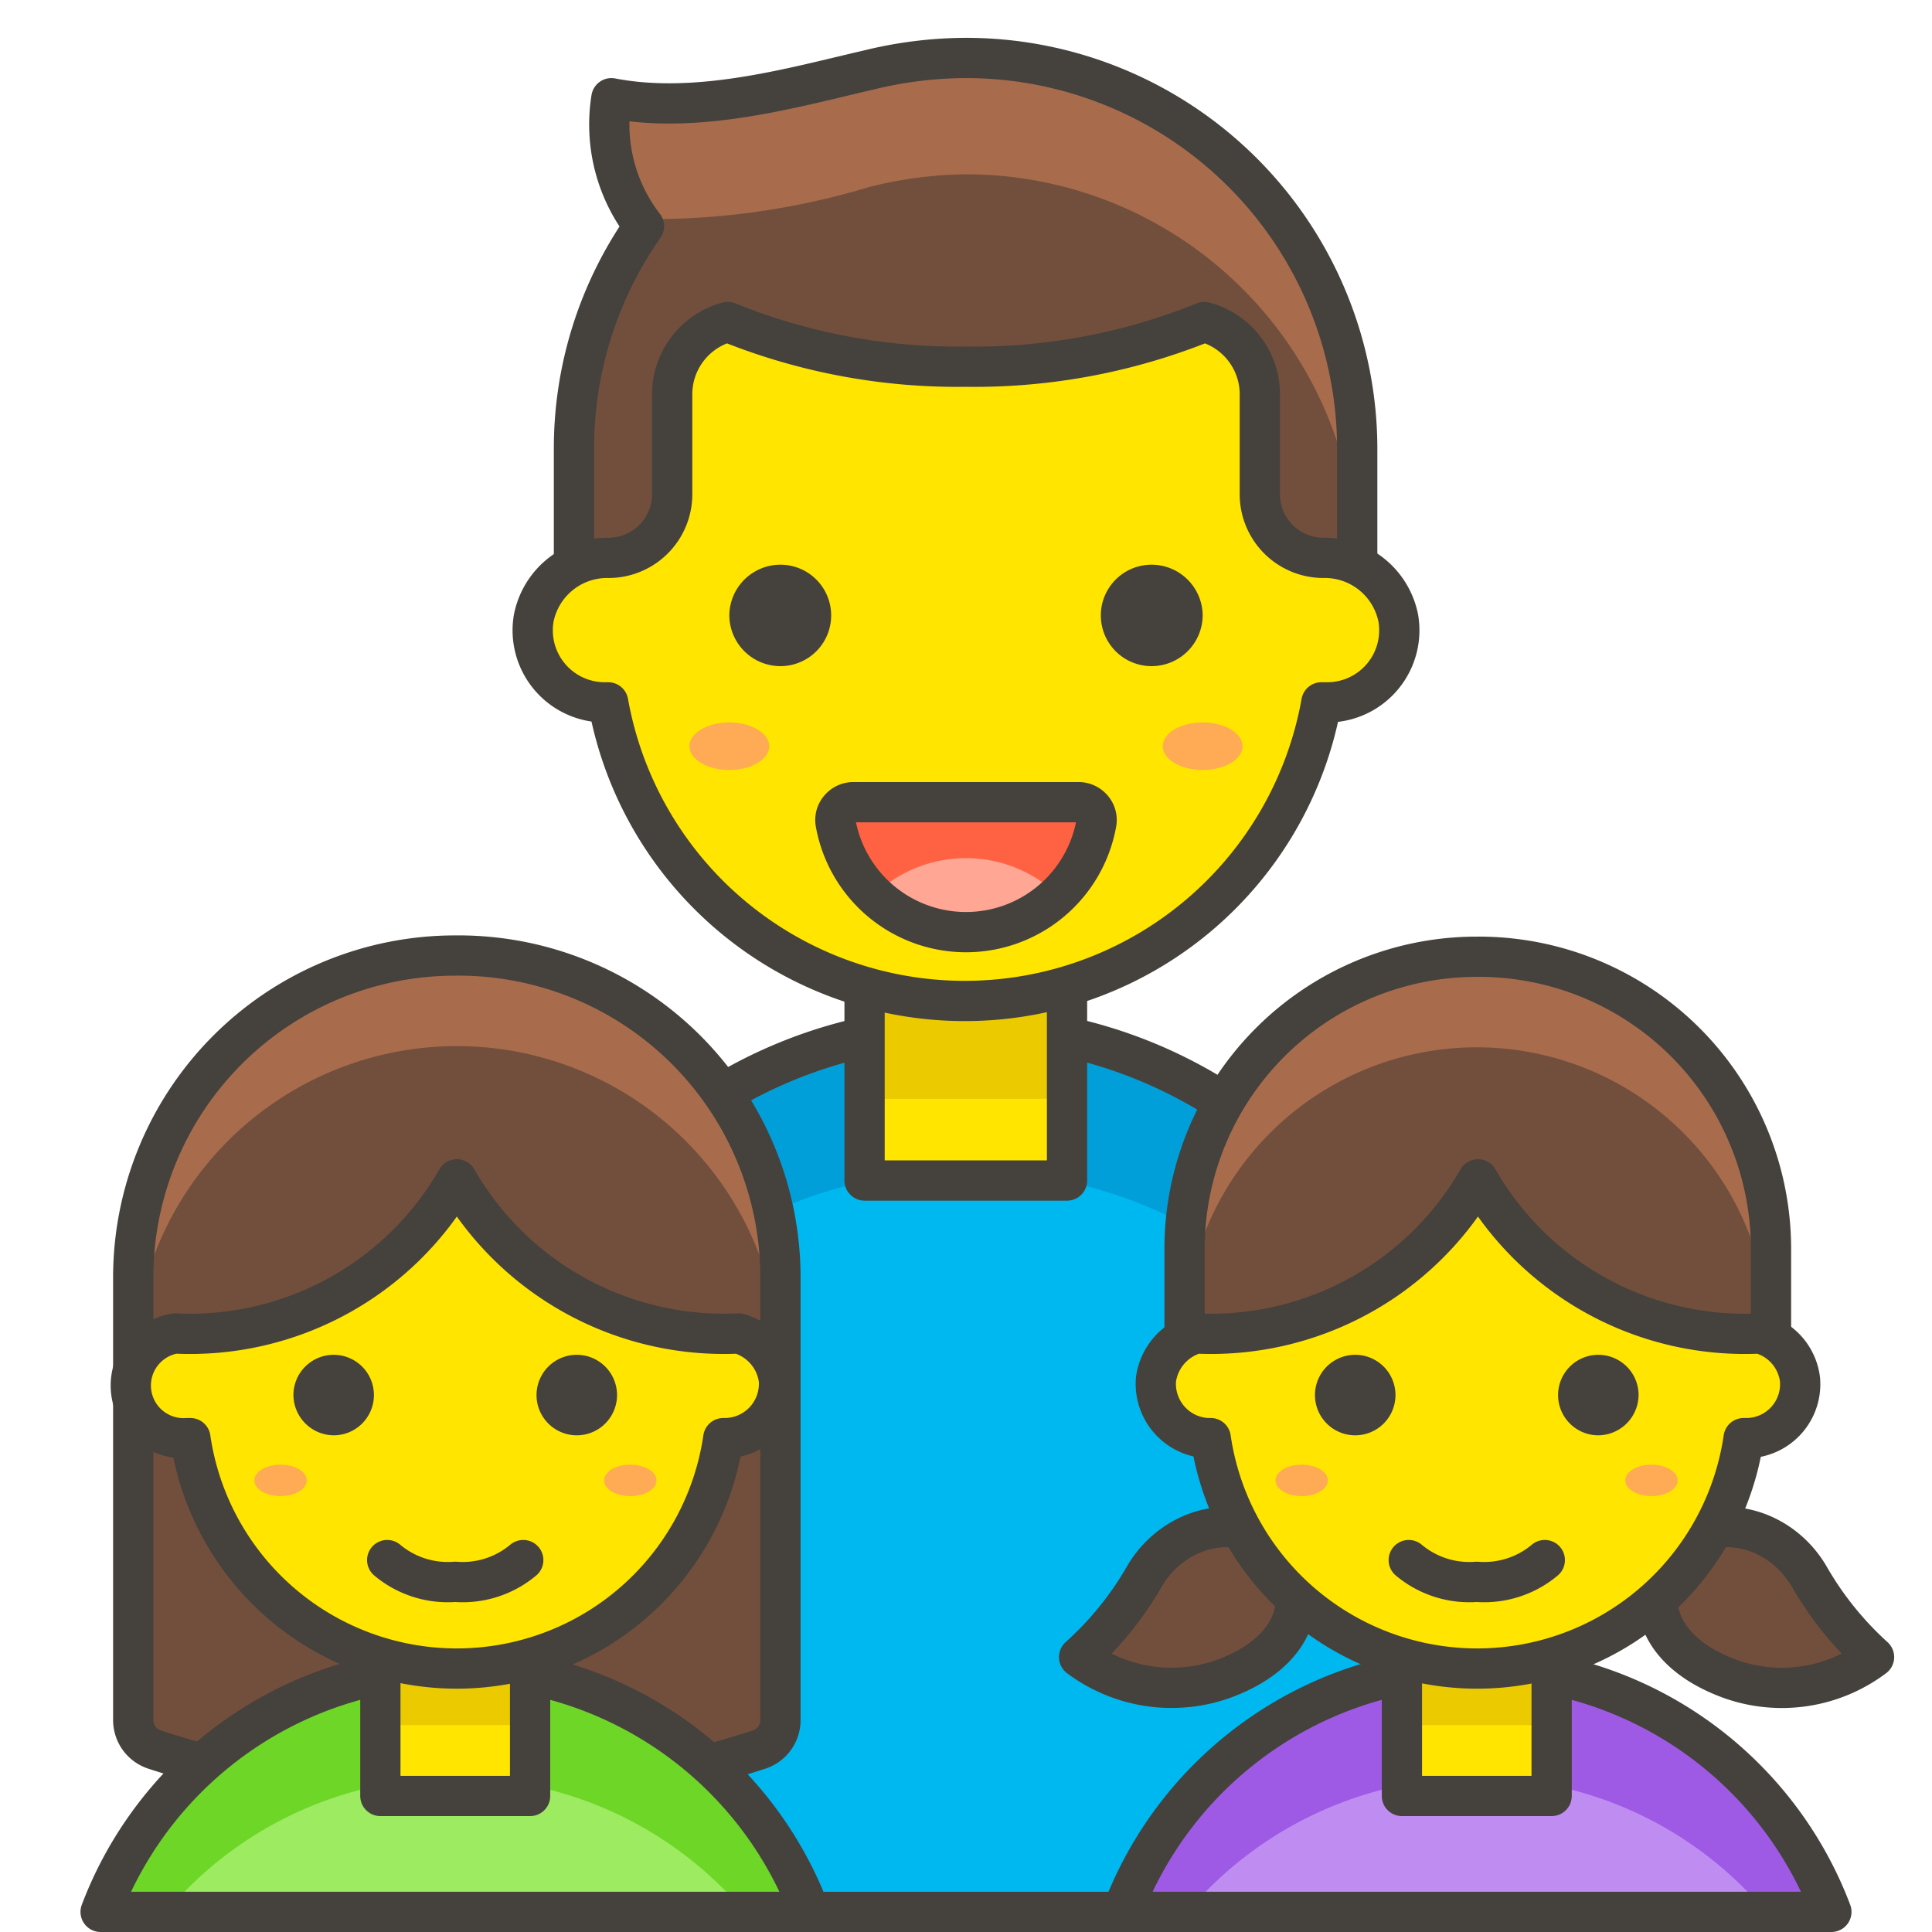 <svg viewBox="0 0 48 48" xmlns="http://www.w3.org/2000/svg"><path d="M24,1.44a10.22,10.22,0,0,0-2.42.3c-1.83.42-4.22,1.12-6.39.7A4.13,4.13,0,0,0,16,5.62a9.62,9.62,0,0,0-1.74,5.54v5.08H33.72V11.16A9.72,9.72,0,0,0,24,1.44Z" fill="#724f3d"></path><path d="M24,1.44a10.22,10.22,0,0,0-2.42.3c-1.83.42-4.22,1.12-6.39.7a4.38,4.38,0,0,0,.67,3,18.62,18.62,0,0,0,5.72-.79A10.22,10.22,0,0,1,24,4.33a9.72,9.72,0,0,1,9.72,9.72V11.16A9.72,9.72,0,0,0,24,1.44Z" fill="#a86c4d"></path><path d="M24,1.44a10.22,10.22,0,0,0-2.42.3c-1.83.42-4.22,1.12-6.39.7A4.13,4.13,0,0,0,16,5.62a9.62,9.62,0,0,0-1.74,5.54v5.08H33.72V11.16A9.72,9.72,0,0,0,24,1.44Z" fill="none" stroke="#45413c" stroke-linecap="round" stroke-linejoin="round"></path><path d="M24,25.49h0A11.75,11.75,0,0,1,35.75,37.24V47.5a0,0,0,0,1,0,0H12.25a0,0,0,0,1,0,0V37.24A11.75,11.75,0,0,1,24,25.49Z" fill="#00b8f0"></path><path d="M24,25.49A11.75,11.75,0,0,0,12.25,37.24v3.59a11.75,11.75,0,0,1,23.5,0V37.24A11.75,11.75,0,0,0,24,25.49Z" fill="#009fd9"></path><path d="M24,25.49h0A11.75,11.75,0,0,1,35.75,37.24V47.5a0,0,0,0,1,0,0H12.25a0,0,0,0,1,0,0V37.24A11.75,11.75,0,0,1,24,25.49Z" fill="none" stroke="#45413c" stroke-linecap="round" stroke-linejoin="round"></path><path d="M21.480 21.480 L26.510 21.480 L26.510 29.330 L21.480 29.330 Z" fill="#ffe500"></path><path d="M21.480 21.480 L26.510 21.480 L26.510 27.300 L21.480 27.300 Z" fill="#ebcb00"></path><path d="M21.480 21.480 L26.510 21.480 L26.510 29.330 L21.480 29.330 Z" fill="none" stroke="#45413c" stroke-linecap="round" stroke-linejoin="round"></path><path d="M34.74,15.36a1.86,1.86,0,0,0-1.86-1.5,1.58,1.58,0,0,1-1.58-1.58V9.82A1.86,1.86,0,0,0,29.92,8,15.2,15.2,0,0,1,24,9.11,15.2,15.2,0,0,1,18.08,8,1.86,1.86,0,0,0,16.7,9.82v2.46a1.58,1.58,0,0,1-1.58,1.58,1.86,1.86,0,0,0-1.86,1.5A1.79,1.79,0,0,0,15,17.45h.11a9,9,0,0,0,17.72,0H33A1.79,1.79,0,0,0,34.74,15.36Z" fill="#ffe500" stroke="#45413c" stroke-linecap="round" stroke-linejoin="round"></path><path d="M18.62,15.29a.77.77,0,0,0,.77.76.76.76,0,0,0,0-1.52A.77.77,0,0,0,18.62,15.29Z" fill="#45413c" stroke="#45413c" stroke-linecap="round" stroke-linejoin="round"></path><path d="M29.38,15.29a.77.77,0,0,1-.77.76.76.76,0,0,1,0-1.52A.77.77,0,0,1,29.38,15.29Z" fill="#45413c" stroke="#45413c" stroke-linecap="round" stroke-linejoin="round"></path><path d="M21.19,19.93a.45.45,0,0,0-.33.16.43.43,0,0,0-.1.35,3.29,3.29,0,0,0,6.48,0,.43.43,0,0,0-.1-.35.45.45,0,0,0-.33-.16Z" fill="#ff6242"></path><path d="M24,23.18a3.3,3.3,0,0,0,2.3-.93,3.31,3.31,0,0,0-4.6,0A3.3,3.3,0,0,0,24,23.18Z" fill="#ffa694"></path><path d="M21.19,19.93a.45.45,0,0,0-.33.16.43.43,0,0,0-.1.35,3.29,3.29,0,0,0,6.48,0,.43.43,0,0,0-.1-.35.45.45,0,0,0-.33-.16Z" fill="none" stroke="#45413c" stroke-linecap="round" stroke-linejoin="round"></path><path d="M17.130 18.540 A0.99 0.59 0 1 0 19.110 18.540 A0.99 0.59 0 1 0 17.130 18.540 Z" fill="#ffaa54"></path><path d="M28.890 18.540 A0.99 0.59 0 1 0 30.870 18.540 A0.99 0.59 0 1 0 28.890 18.540 Z" fill="#ffaa54"></path><path d="M26.81,41.17a8.12,8.12,0,0,0,1.62-2c.8-1.38,2.69-1.69,3.46-.46.67,1.06.28,2.35-1.49,3A3.84,3.84,0,0,1,26.81,41.17Z" fill="#724f3d" stroke="#45413c" stroke-linecap="round" stroke-linejoin="round"></path><path d="M46.56,41.17a8.22,8.22,0,0,1-1.61-2c-.8-1.38-2.69-1.69-3.47-.46-.67,1.06-.27,2.35,1.5,3A3.81,3.81,0,0,0,46.56,41.17Z" fill="#724f3d" stroke="#45413c" stroke-linecap="round" stroke-linejoin="round"></path><path d="M45.5,47.5a9.42,9.42,0,0,0-17.62,0Z" fill="#bf8df2"></path><path d="M36.69,44.17a9.36,9.36,0,0,1,7.18,3.33H45.5a9.42,9.42,0,0,0-17.62,0H29.5A9.4,9.4,0,0,1,36.69,44.17Z" fill="#9f5ae5"></path><path d="M45.5,47.5a9.42,9.42,0,0,0-17.62,0Z" fill="none" stroke="#45413c" stroke-linecap="round" stroke-linejoin="round"></path><path d="M34.830 38.220 L38.550 38.220 L38.550 44.620 L34.830 44.620 Z" fill="#ffe500"></path><path d="M34.830 38.220 L38.550 38.220 L38.550 42.860 L34.830 42.860 Z" fill="#ebcb00"></path><path d="M34.830 38.220 L38.550 38.220 L38.550 44.620 L34.830 44.620 Z" fill="none" stroke="#45413c" stroke-linecap="round" stroke-linejoin="round"></path><path d="M36.69,23.77h0A7.26,7.26,0,0,1,43.95,31v3.8a0,0,0,0,1,0,0H29.43a0,0,0,0,1,0,0V31A7.26,7.26,0,0,1,36.69,23.77Z" fill="#724f3d"></path><path d="M36.69,23.77A7.26,7.26,0,0,0,29.43,31v2.28a7.26,7.26,0,0,1,14.52,0V31A7.26,7.26,0,0,0,36.69,23.77Z" fill="#a86c4d"></path><path d="M36.69,23.77A7.26,7.26,0,0,0,29.43,31v3.8H44V31A7.26,7.26,0,0,0,36.69,23.77Z" fill="none" stroke="#45413c" stroke-linecap="round" stroke-linejoin="round"></path><path d="M44.72,34.27a1.35,1.35,0,0,0-1-1.14,7.64,7.64,0,0,1-7-3.83,7.65,7.65,0,0,1-7,3.83,1.38,1.38,0,0,0-1,1.14A1.35,1.35,0,0,0,30,35.73h.08a6.69,6.69,0,0,0,13.24,0h.08A1.34,1.34,0,0,0,44.72,34.27Z" fill="#ffe500" stroke="#45413c" stroke-linecap="round" stroke-linejoin="round"></path><path d="M33.17,34.66a.5.5,0,0,0,1,0,.5.5,0,0,0-1,0Z" fill="#45413c" stroke="#45413c" stroke-linecap="round" stroke-linejoin="round"></path><path d="M40.21,34.66a.51.51,0,0,1-.5.5.5.5,0,0,1-.5-.5.5.5,0,0,1,.5-.5A.5.5,0,0,1,40.21,34.66Z" fill="#45413c" stroke="#45413c" stroke-linecap="round" stroke-linejoin="round"></path><path d="M31.690 36.780 A0.65 0.39 0 1 0 32.990 36.780 A0.65 0.39 0 1 0 31.690 36.780 Z" fill="#ffaa54"></path><path d="M40.380 36.780 A0.65 0.39 0 1 0 41.680 36.780 A0.65 0.39 0 1 0 40.380 36.780 Z" fill="#ffaa54"></path><path d="M35,38.76a2.34,2.34,0,0,0,1.69.54,2.34,2.34,0,0,0,1.69-.54" fill="none" stroke="#45413c" stroke-linecap="round" stroke-linejoin="round"></path><path d="M11.31,23.74a8,8,0,0,0-8,8V42.73a.77.77,0,0,0,.54.74h0a24.18,24.18,0,0,0,15,0h0a.77.77,0,0,0,.54-.74V31.78A8,8,0,0,0,11.31,23.74Z" fill="#724f3d"></path><path d="M11.31,23.74a8,8,0,0,0-8,8v2.29a8,8,0,0,1,16.08,0V31.78A8,8,0,0,0,11.31,23.74Z" fill="#a86c4d"></path><path d="M11.31,23.74a8,8,0,0,0-8,8V42.73a.77.77,0,0,0,.54.74h0a24.18,24.18,0,0,0,15,0h0a.77.77,0,0,0,.54-.74V31.78A8,8,0,0,0,11.31,23.74Z" fill="none" stroke="#45413c" stroke-linecap="round" stroke-linejoin="round"></path><path d="M20.12,47.5a9.42,9.42,0,0,0-17.62,0Z" fill="#9ceb60"></path><path d="M11.31,44.17A9.4,9.4,0,0,1,18.5,47.5h1.62a9.42,9.42,0,0,0-17.62,0H4.13A9.36,9.36,0,0,1,11.31,44.17Z" fill="#6dd627"></path><path d="M20.12,47.5a9.42,9.42,0,0,0-17.62,0Z" fill="none" stroke="#45413c" stroke-linecap="round" stroke-linejoin="round"></path><path d="M9.450 38.220 L13.170 38.220 L13.170 44.620 L9.450 44.620 Z" fill="#ffe500"></path><path d="M9.450 38.220 L13.170 38.220 L13.170 42.860 L9.450 42.860 Z" fill="#ebcb00"></path><path d="M9.450 38.220 L13.170 38.220 L13.170 44.620 L9.450 44.620 Z" fill="none" stroke="#45413c" stroke-linecap="round" stroke-linejoin="round"></path><path d="M19.35,34.27a1.38,1.38,0,0,0-1-1.14,7.65,7.65,0,0,1-7-3.83,7.64,7.64,0,0,1-7,3.83,1.31,1.31,0,0,0,.3,2.6h.08a6.69,6.69,0,0,0,13.24,0H18A1.35,1.35,0,0,0,19.35,34.27Z" fill="#ffe500" stroke="#45413c" stroke-linecap="round" stroke-linejoin="round"></path><path d="M7.79,34.66a.51.51,0,0,0,.5.5.5.5,0,0,0,.5-.5.5.5,0,0,0-.5-.5A.5.5,0,0,0,7.79,34.66Z" fill="#45413c" stroke="#45413c" stroke-linecap="round" stroke-linejoin="round"></path><path d="M14.83,34.66a.5.5,0,0,1-1,0,.5.5,0,0,1,1,0Z" fill="#45413c" stroke="#45413c" stroke-linecap="round" stroke-linejoin="round"></path><path d="M6.320 36.780 A0.65 0.39 0 1 0 7.620 36.780 A0.65 0.39 0 1 0 6.320 36.780 Z" fill="#ffaa54"></path><path d="M15.010 36.780 A0.65 0.39 0 1 0 16.310 36.780 A0.65 0.39 0 1 0 15.010 36.780 Z" fill="#ffaa54"></path><path d="M9.62,38.76a2.34,2.34,0,0,0,1.69.54A2.34,2.34,0,0,0,13,38.76" fill="none" stroke="#45413c" stroke-linecap="round" stroke-linejoin="round"></path></svg>